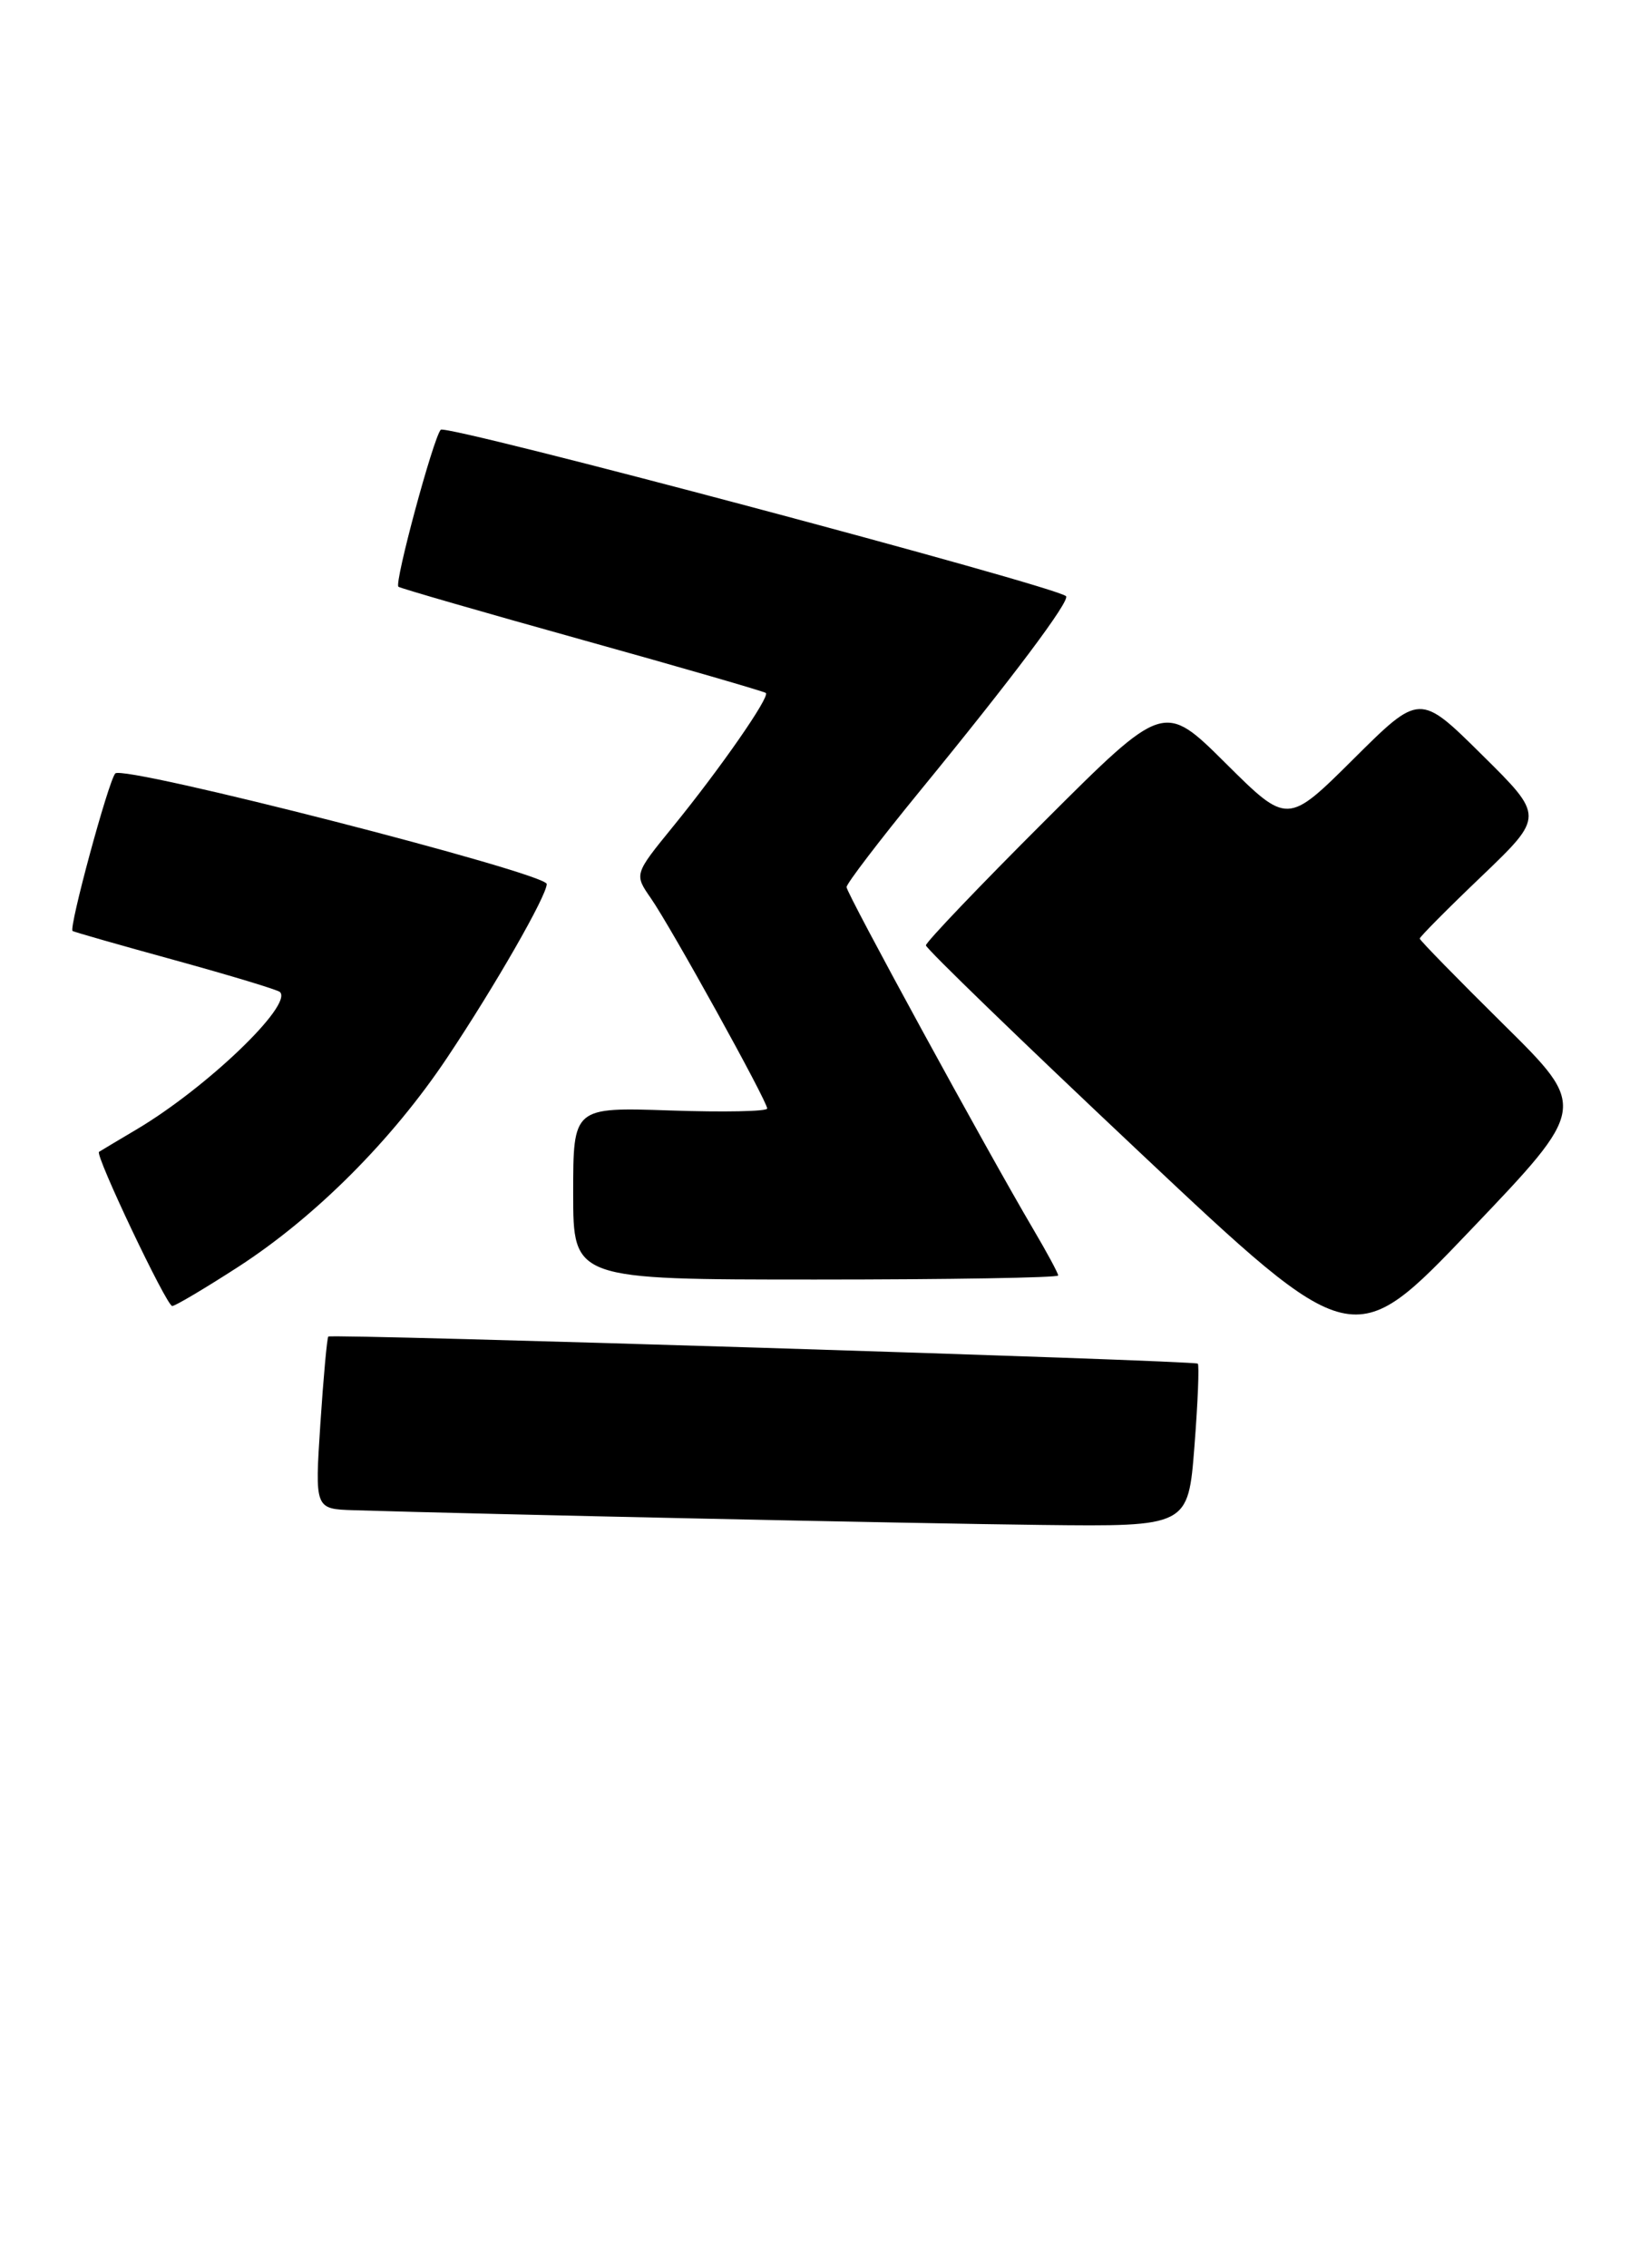 <?xml version="1.0" encoding="UTF-8" standalone="no"?>
<!DOCTYPE svg PUBLIC "-//W3C//DTD SVG 1.1//EN" "http://www.w3.org/Graphics/SVG/1.1/DTD/svg11.dtd" >
<svg xmlns="http://www.w3.org/2000/svg" xmlns:xlink="http://www.w3.org/1999/xlink" version="1.1" viewBox="0 0 187 257">
 <g >
 <path fill="currentColor"
d=" M 135.45 163.92 C 135.84 158.92 136.01 154.70 135.83 154.53 C 135.43 154.17 37.61 151.13 37.23 151.46 C 37.09 151.59 36.68 156.04 36.33 161.35 C 35.70 171.00 35.70 171.00 40.10 171.14 C 54.65 171.59 104.06 172.65 118.12 172.81 C 134.74 173.00 134.74 173.00 135.45 163.92 Z  M 170.52 116.10 C 165.29 110.93 161.00 106.55 161.00 106.36 C 161.00 106.17 164.17 102.97 168.06 99.26 C 175.11 92.50 175.11 92.50 168.05 85.53 C 161.00 78.55 161.00 78.55 153.50 86.00 C 146.00 93.45 146.00 93.45 138.99 86.49 C 131.99 79.54 131.99 79.54 118.49 93.01 C 111.07 100.41 105.00 106.77 105.00 107.13 C 105.00 107.48 115.90 118.03 129.22 130.56 C 153.44 153.35 153.44 153.35 166.74 139.42 C 180.04 125.50 180.04 125.50 170.52 116.10 Z  M 27.02 143.56 C 35.78 137.89 44.48 129.18 50.72 119.84 C 56.13 111.74 62.00 101.51 62.00 100.18 C 62.00 98.94 13.95 86.63 13.07 87.65 C 12.28 88.56 7.78 105.16 8.23 105.50 C 8.38 105.61 13.63 107.11 19.90 108.83 C 26.17 110.56 31.51 112.17 31.75 112.42 C 33.23 113.89 23.42 123.28 15.50 127.98 C 13.30 129.28 11.38 130.43 11.23 130.53 C 10.74 130.85 18.89 148.00 19.53 148.00 C 19.87 148.00 23.24 146.00 27.02 143.56 Z  M 120.00 144.54 C 120.00 144.29 118.73 141.93 117.17 139.29 C 111.82 130.21 96.00 101.24 96.00 100.53 C 96.00 100.13 99.74 95.24 104.31 89.65 C 114.79 76.86 121.39 68.06 120.89 67.56 C 119.73 66.43 50.58 48.03 49.98 48.70 C 49.13 49.65 44.70 66.05 45.18 66.49 C 45.35 66.65 54.72 69.36 66.00 72.50 C 77.28 75.64 86.66 78.36 86.85 78.53 C 87.32 78.98 81.68 87.09 76.32 93.67 C 71.92 99.07 71.92 99.07 73.81 101.79 C 76.08 105.05 87.00 124.77 87.00 125.62 C 87.00 125.95 82.05 126.05 76.00 125.84 C 65.00 125.47 65.00 125.47 65.00 135.23 C 65.00 145.00 65.00 145.00 92.50 145.00 C 107.62 145.00 120.00 144.79 120.00 144.54 Z "/>
</g>
</svg>
